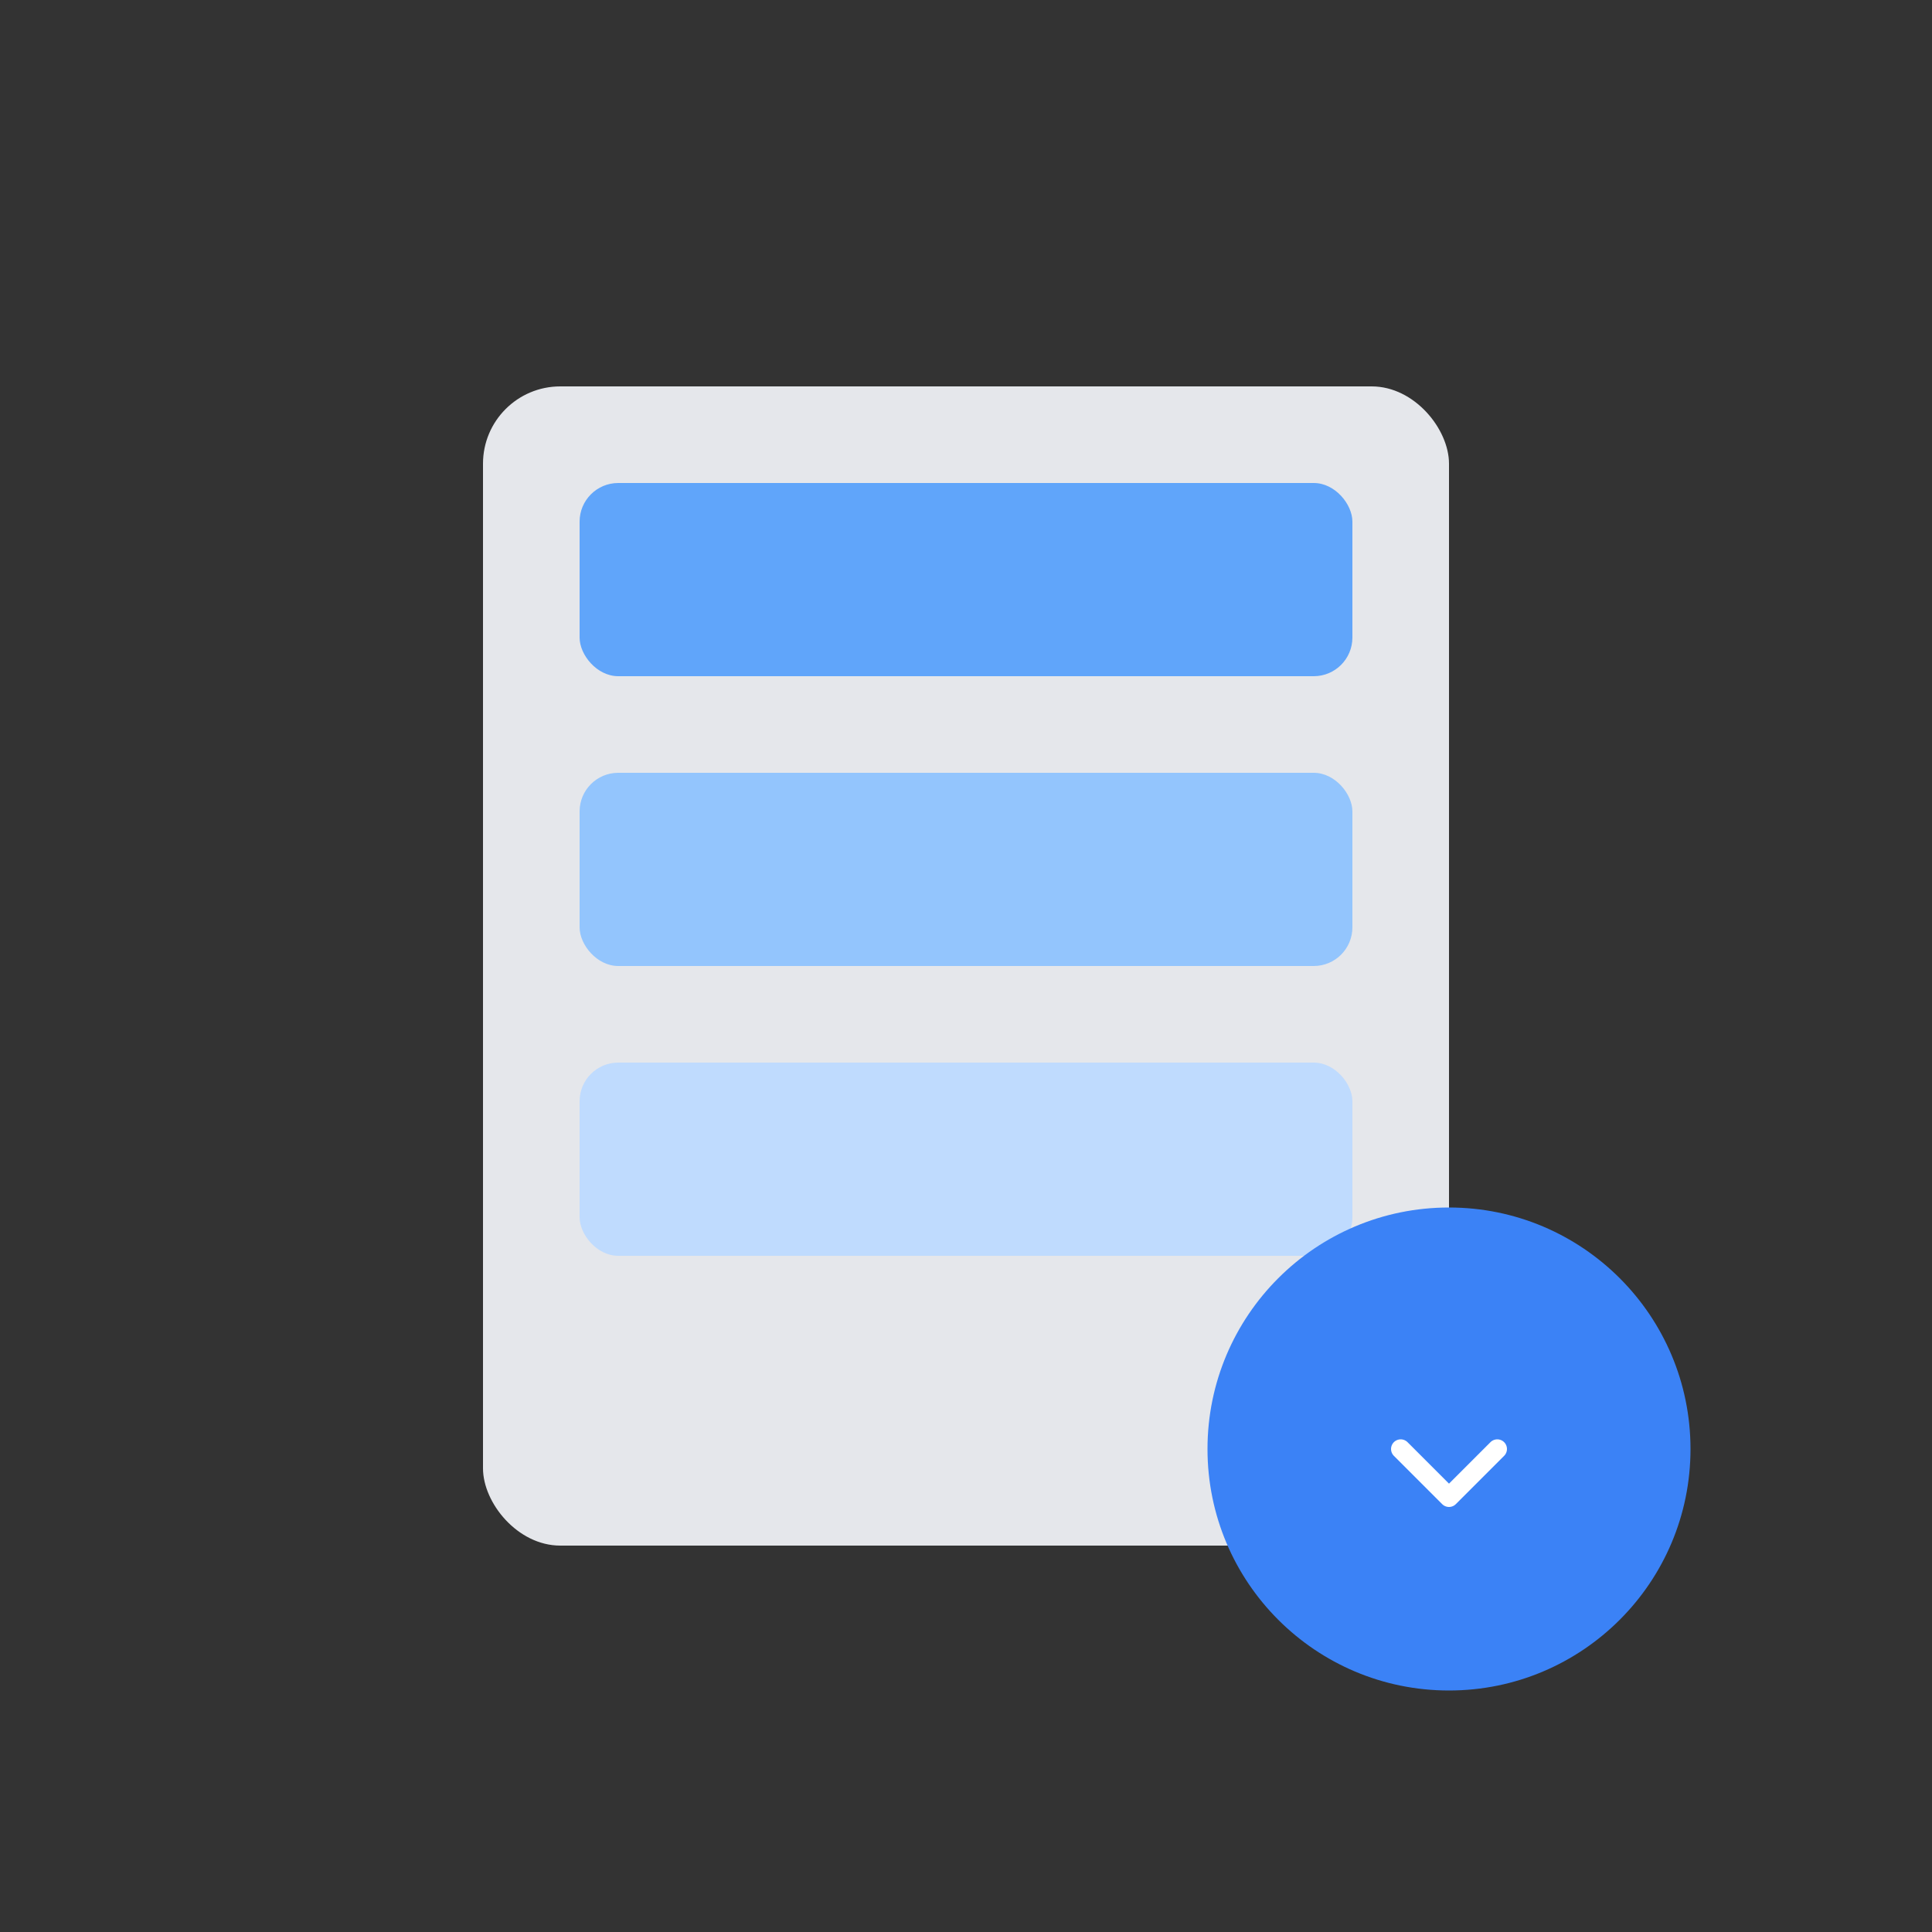 <?xml version="1.0" encoding="UTF-8"?>
<svg width="200" height="200" viewBox="0 0 200 200" fill="none" xmlns="http://www.w3.org/2000/svg">
  <rect x="0" y="0" width="200" height="200" fill="#333333" stroke="none"/>
  <rect x="50" y="40" width="100" height="120" rx="8" fill="#E5E7EB"/>
  <rect x="60" y="50" width="80" height="20" rx="4" fill="#60A5FA"/>
  <rect x="60" y="80" width="80" height="20" rx="4" fill="#93C5FD"/>
  <rect x="60" y="110" width="80" height="20" rx="4" fill="#BFDBFE"/>
  <circle cx="150" cy="150" r="25" fill="#3B82F6"/>
  <path d="M145 150L150 155L155 150" stroke="white" stroke-width="2" stroke-linecap="round" stroke-linejoin="round"/>
</svg>